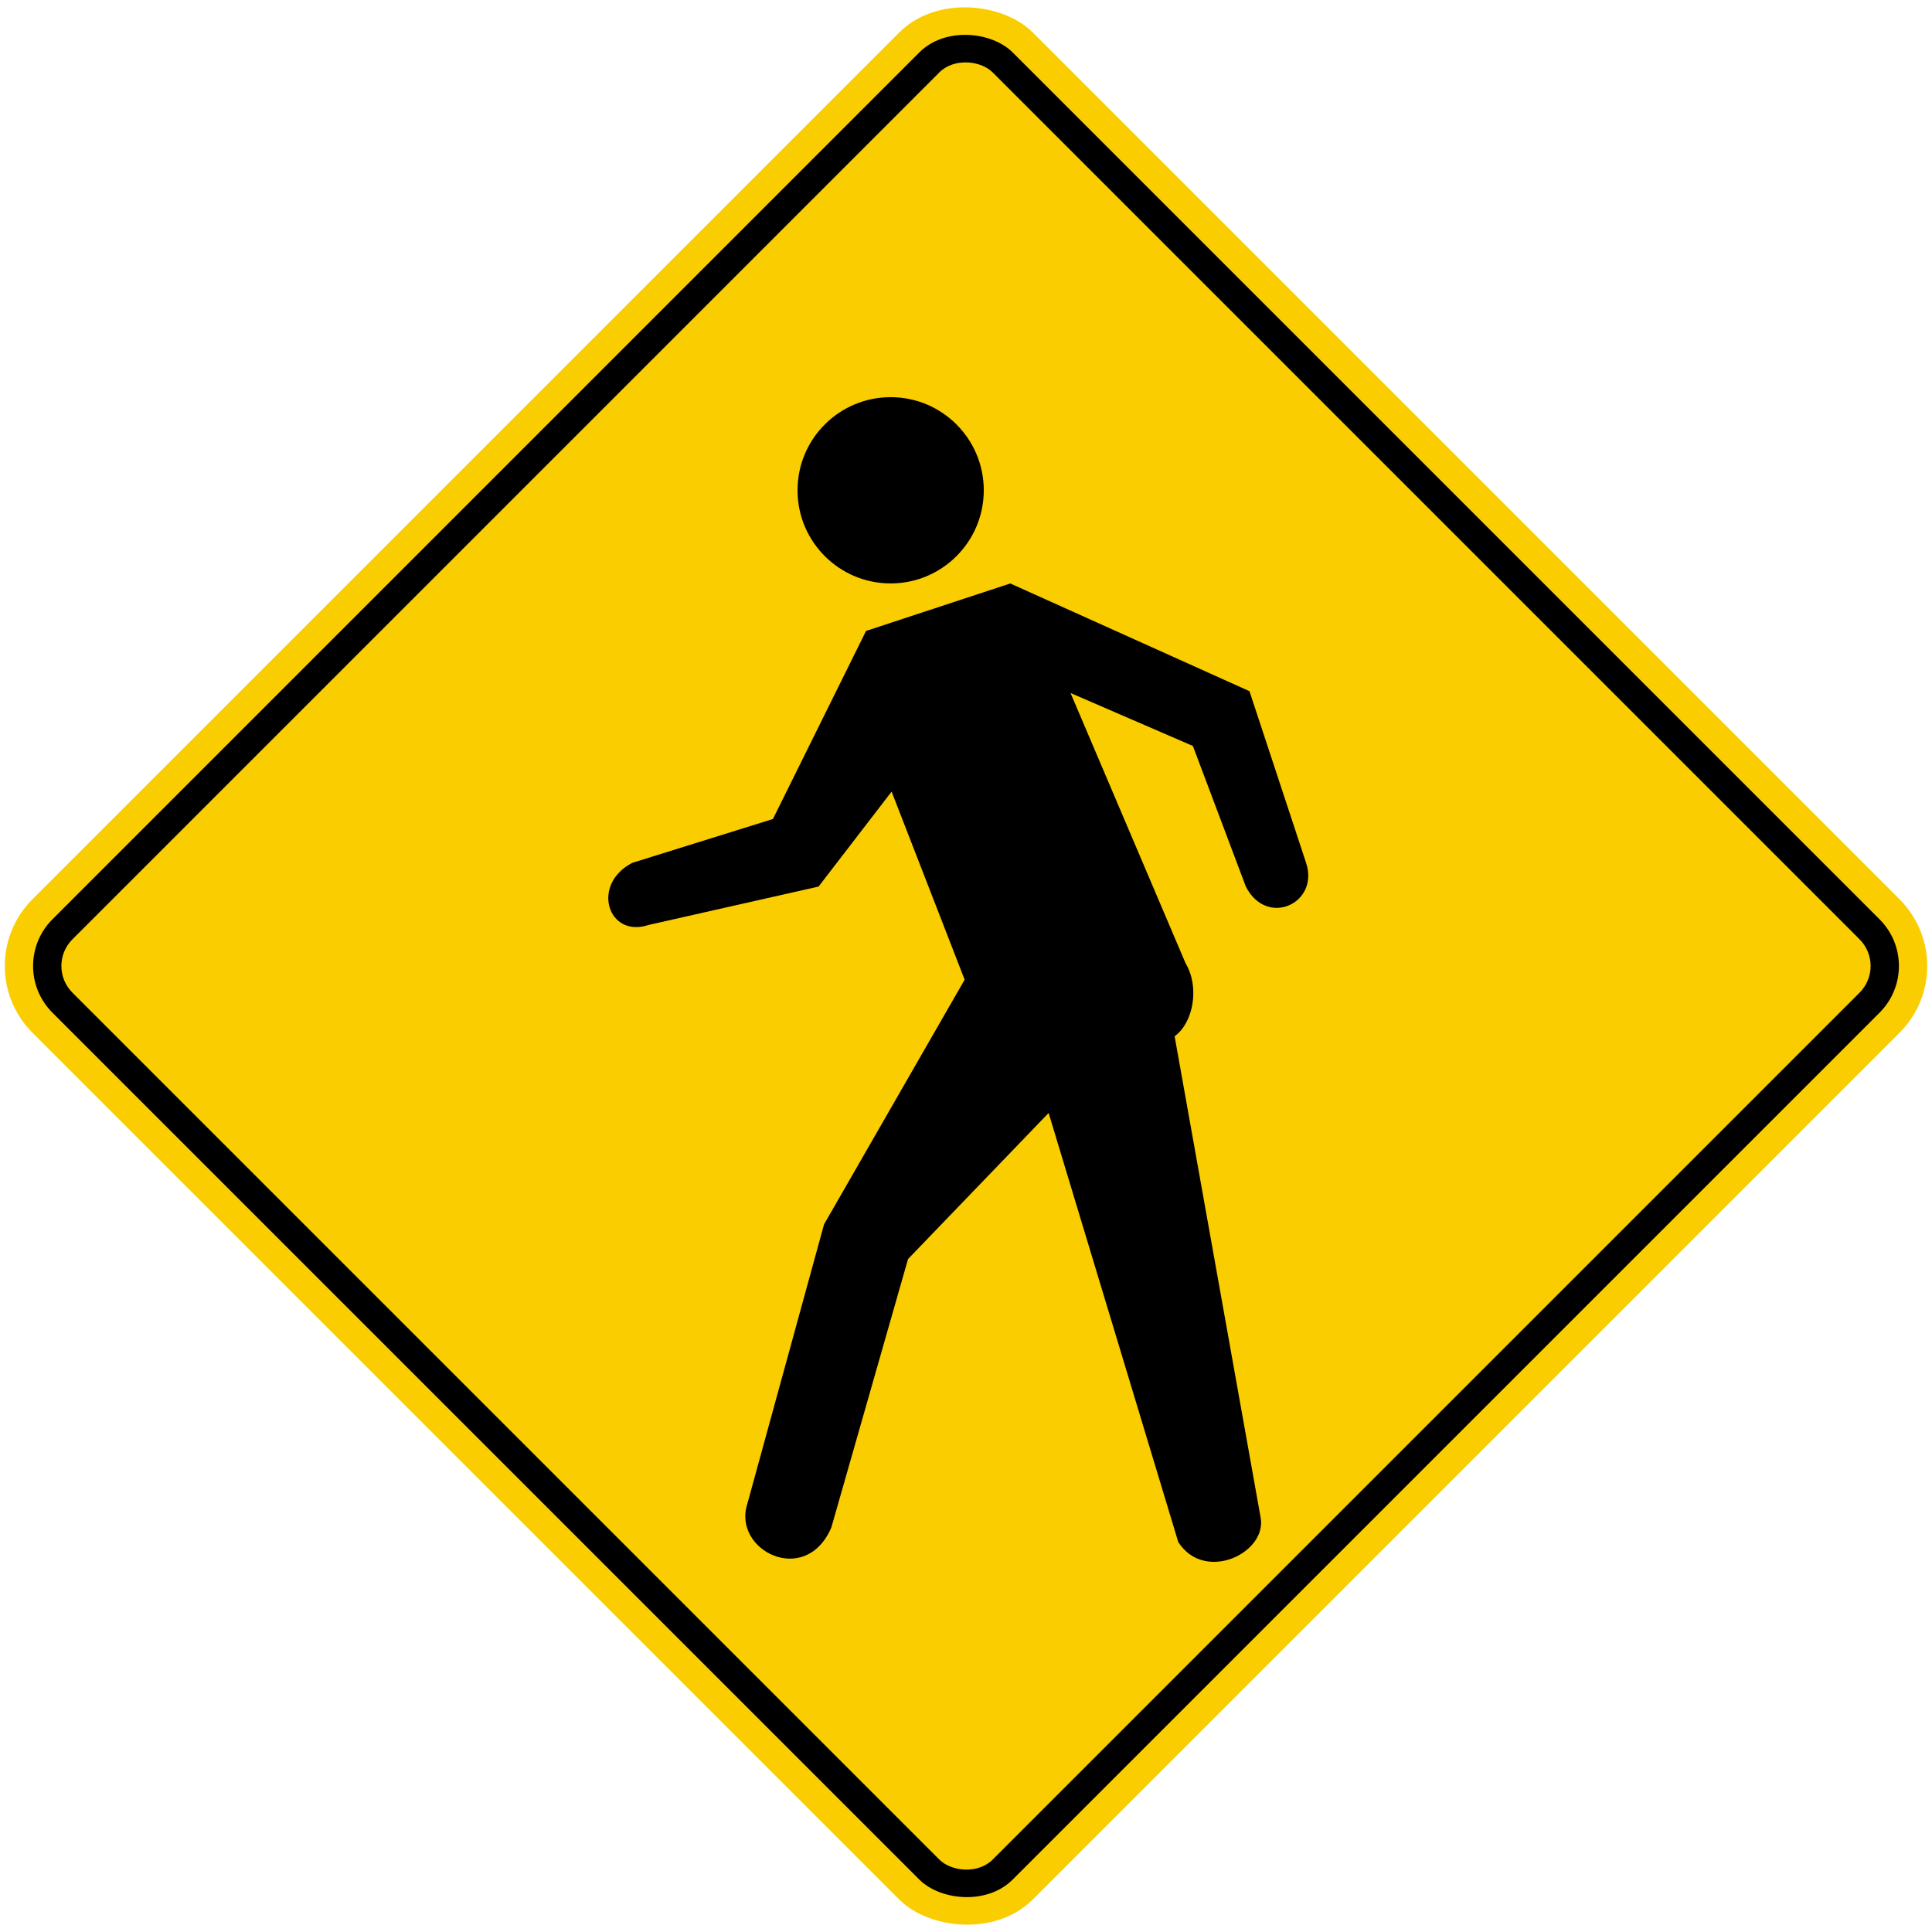 <?xml version="1.0" encoding="UTF-8" standalone="no"?>
<!-- Created with Inkscape (http://www.inkscape.org/) -->

<svg
   xmlns:dc="http://purl.org/dc/elements/1.1/"
   xmlns:cc="http://creativecommons.org/ns#"
   xmlns:rdf="http://www.w3.org/1999/02/22-rdf-syntax-ns#"
   xmlns:svg="http://www.w3.org/2000/svg"
   xmlns="http://www.w3.org/2000/svg"
   xmlns:sodipodi="http://sodipodi.sourceforge.net/DTD/sodipodi-0.dtd"
   xmlns:inkscape="http://www.inkscape.org/namespaces/inkscape"
   width="81.946cm"
   height="81.946cm"
   viewBox="0 0 819.46 819.46"
   version="1.1"
   id="svg8"
   inkscape:version="0.92.2 (5c3e80d, 2017-08-06)"
   sodipodi:docname="77.svg">
  <defs
     id="defs2" />
  <sodipodi:namedview
     id="base"
     pagecolor="#ffffff"
     bordercolor="#666666"
     borderopacity="1.0"
     inkscape:pageopacity="0.0"
     inkscape:pageshadow="2"
     inkscape:zoom="0.15879247"
     inkscape:cx="1910.6956"
     inkscape:cy="1332.0323"
     inkscape:document-units="cm"
     inkscape:current-layer="layer1"
     showgrid="false"
     units="cm"
     inkscape:window-width="1920"
     inkscape:window-height="1057"
     inkscape:window-x="-8"
     inkscape:window-y="-8"
     inkscape:window-maximized="1"
     fit-margin-top="0"
     fit-margin-left="0"
     fit-margin-right="0"
     fit-margin-bottom="0" />
  <g
     inkscape:label="Layer 1"
     inkscape:groupmode="layer"
     id="layer1"
     transform="translate(-256,677.46)">
    <rect
       style="fill:#facd00;fill-opacity:1;stroke:none;stroke-width:59.79;stroke-miterlimit:4;stroke-dasharray:none;stroke-opacity:1"
       id="rect815"
       width="600"
       height="600"
       x="360.059"
       y="-18.572"
       rx="40"
       ry="40"
       transform="rotate(-45)" />
    <rect
       y="-6.572"
       x="372.059"
       height="576"
       width="576"
       id="rect12551"
       style="fill:#000000;fill-opacity:1;stroke:none;stroke-width:57.399;stroke-miterlimit:4;stroke-dasharray:none;stroke-opacity:1"
       rx="28"
       ry="28"
       transform="rotate(-45)" />
    <rect
       y="5.428"
       x="384.059"
       height="552"
       width="552"
       id="rect12553"
       style="fill:#facd00;fill-opacity:1;stroke:none;stroke-width:55.007;stroke-miterlimit:4;stroke-dasharray:none;stroke-opacity:1"
       rx="16"
       ry="16"
       transform="rotate(-45)" />
    <path
       d="m 623.335,-409.848 -39.496,79.768 -59.63,18.588 c -17.773,9.14 -10.335,32.166 6.967,26.331 l 72.024,-16.263 30.976,-40.275 30.979,79.771 -59.633,103.773 -32.526,118.49 c -6.512,19.793 24.722,35.567 35.624,10.066 l 32.526,-113.842 59.63,-61.953 54.988,181.989 c 11.252,17.575 38.21,4.465 34.851,-10.839 L 754.216,-237.925 c 7.911,-5.676 10.734,-20.794 4.645,-30.976 l -48.788,-114.615 51.89,22.46 22.457,59.633 c 8.885,17.464 31.285,7.168 25.555,-10.069 l -24.009,-72.8 -101.451,-45.69 z"
       style="fill:#000000;fill-opacity:1;fill-rule:evenodd;stroke:none;stroke-width:2.997"
       id="path1755"
       inkscape:connector-curvature="0"
       sodipodi:nodetypes="ccccccccccccccccccccccc" />
    <circle
       style="fill:#000000;fill-opacity:1;stroke:none;stroke-width:20.117;stroke-miterlimit:4;stroke-dasharray:none;stroke-opacity:1"
       id="path2407"
       cx="633.77"
       cy="-469.5"
       r="39.5" />
  </g>
</svg>
